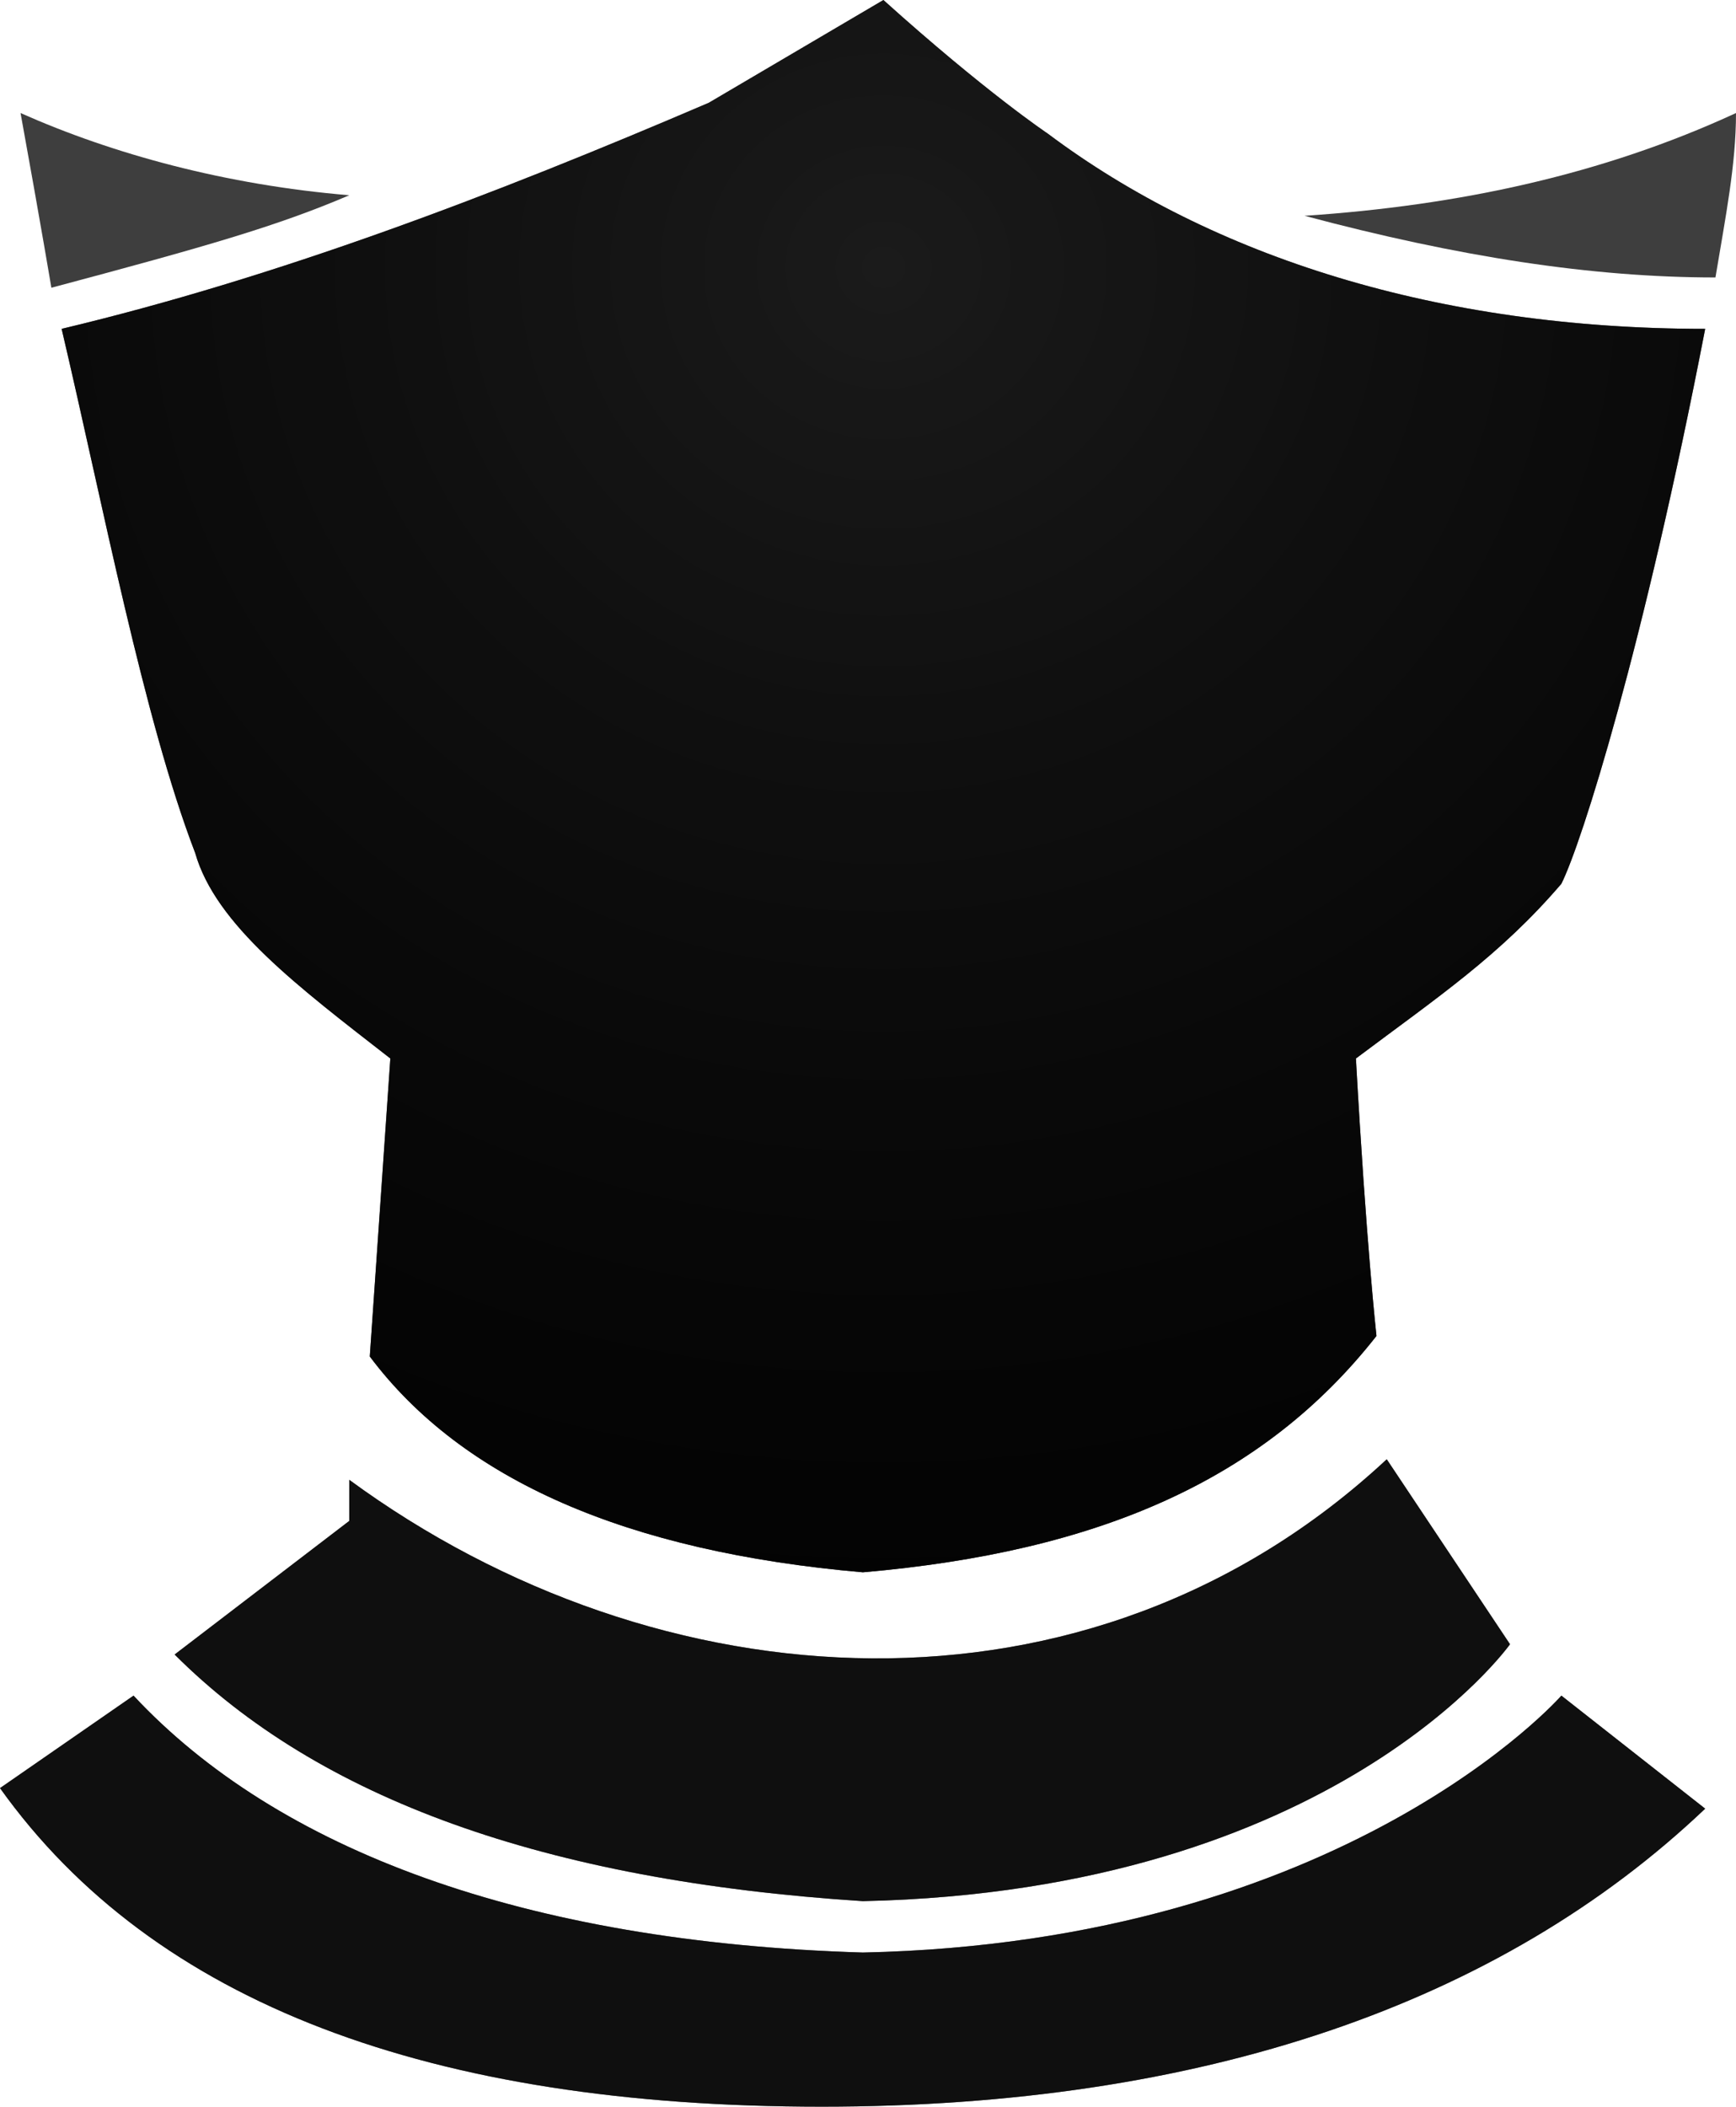 <?xml version="1.0" encoding="UTF-8" standalone="no"?>
<svg
   width="169"
   height="205"
   viewBox="0 0 169 205"
   version="1.1"
   id="svg27"
   sodipodi:docname="cb-layer-0352.svg"
   xmlns:inkscape="http://www.inkscape.org/namespaces/inkscape"
   xmlns:sodipodi="http://sodipodi.sourceforge.net/DTD/sodipodi-0.dtd"
   xmlns:xlink="http://www.w3.org/1999/xlink"
   xmlns="http://www.w3.org/2000/svg"
   xmlns:svg="http://www.w3.org/2000/svg">
  <sodipodi:namedview
     id="namedview29"
     pagecolor="#ffffff"
     bordercolor="#666666"
     borderopacity="1.0"
     inkscape:pageshadow="2"
     inkscape:pageopacity="0.0"
     inkscape:pagecheckerboard="0" />
  <defs
     id="defs13">
    <radialGradient
       cx="0.5"
       cy="0.17"
       r="0.93"
       id="id-75694"
       fx="0.5"
       fy="0.17"
       gradientTransform="matrix(0,1,-0.954,0,0.658,-0.334)">
      <stop
         stop-color="#000000"
         offset="0%"
         stop-opacity="0.743"
         id="stop2" />
      <stop
         stop-color="#000000"
         offset="100%"
         id="stop4" />
    </radialGradient>
    <radialGradient
       cx="0.5"
       cy="0.17"
       r="0.93"
       id="radialGradient11"
       fx="0.5"
       fy="0.17"
       gradientTransform="matrix(0,1,-0.954,0,0.658,-0.334)">
      <stop
         stop-color="#000000"
         offset="0%"
         stop-opacity="0.743"
         id="stop7" />
      <stop
         stop-color="#000000"
         offset="100%"
         id="stop9" />
    </radialGradient>
    <radialGradient
       inkscape:collect="always"
       xlink:href="#id-75694"
       id="radialGradient31"
       gradientTransform="scale(1.023,0.978)"
       cx="84.098"
       cy="26.598"
       fx="84.098"
       fy="26.598"
       r="145.509"
       gradientUnits="userSpaceOnUse" />
    <radialGradient
       inkscape:collect="always"
       xlink:href="#id-75694"
       id="radialGradient33"
       gradientTransform="scale(1.023,0.978)"
       cx="84.098"
       cy="26.598"
       fx="84.098"
       fy="26.598"
       r="145.509"
       gradientUnits="userSpaceOnUse" />
  </defs>
  <g
     id="id-75696">
    <path
       d="M 38,103 C 29,96 21,90 19,83 14,70 10,49 6,32 27,27 48,19 69,10 L 86,0 c 10,9 16,13 16,13 16,12 38,19 64,19 -6,31 -12,50 -14,54 -6,7 -12,11 -20,17 1,18 2,27 2,27 -11,14 -27,21 -50,23 -23,-2 -39,-9 -48,-21 z"
       fill="url(#id-75694)"
       opacity="0.932"
       id="id-75697"
       style="fill:url(#radialGradient31)" />
    <path
       d="M 38,103 C 29,96 21,90 19,83 14,70 10,49 6,32 27,27 48,19 69,10 L 86,0 c 10,9 16,13 16,13 16,12 38,19 64,19 -6,31 -12,50 -14,54 -6,7 -12,11 -20,17 1,18 2,27 2,27 -11,14 -27,21 -50,23 -23,-2 -39,-9 -48,-21 z"
       fill="url(#id-75694)"
       opacity="0.885"
       id="path16"
       style="fill:url(#radialGradient33)" />
    <path
       d="m 169,11 c -13,6 -27,9 -42,10 15,4 28,6 40,6 1,-6 2,-11 2,-16 z"
       fill="#000000"
       opacity="0.755"
       id="id-75699" />
    <path
       d="M 2,11 C 4,22 5,28 5,28 20,24 27,22 34,19 22,18 11,15 2,11 Z"
       fill="#000000"
       opacity="0.755"
       id="id-75700" />
    <path
       d="m 34,144 c 0,3 0,4 0,4 l -17,13 c 14,14 36,22 67,24 46,-1 63,-25 63,-25 l -12,-18 c -29,27 -71,24 -101,2 z"
       fill="#000000"
       fill-opacity="0.919"
       opacity="0.827"
       id="id-75701" />
    <path
       d="m 13,165 c 14,15 38,24 71,25 47,-1 68,-25 68,-25 l 14,11 c -20,19 -49,29 -86,29 -38,0 -65,-10 -80,-31 z"
       fill="#000000"
       fill-opacity="0.919"
       opacity="0.827"
       id="id-75702" />
    <path
       d="m 34,144 c 0,3 0,4 0,4 l -17,13 c 14,14 36,22 67,24 46,-1 63,-25 63,-25 l -12,-18 c -29,27 -71,24 -101,2 z"
       fill="#000000"
       fill-opacity="0.919"
       opacity="0.827"
       id="path22" />
    <path
       d="m 13,165 c 14,15 38,24 71,25 47,-1 68,-25 68,-25 l 14,11 c -20,19 -49,29 -86,29 -38,0 -65,-10 -80,-31 z"
       fill="#000000"
       fill-opacity="0.919"
       opacity="0.827"
       id="path24" />
  </g>
</svg>
